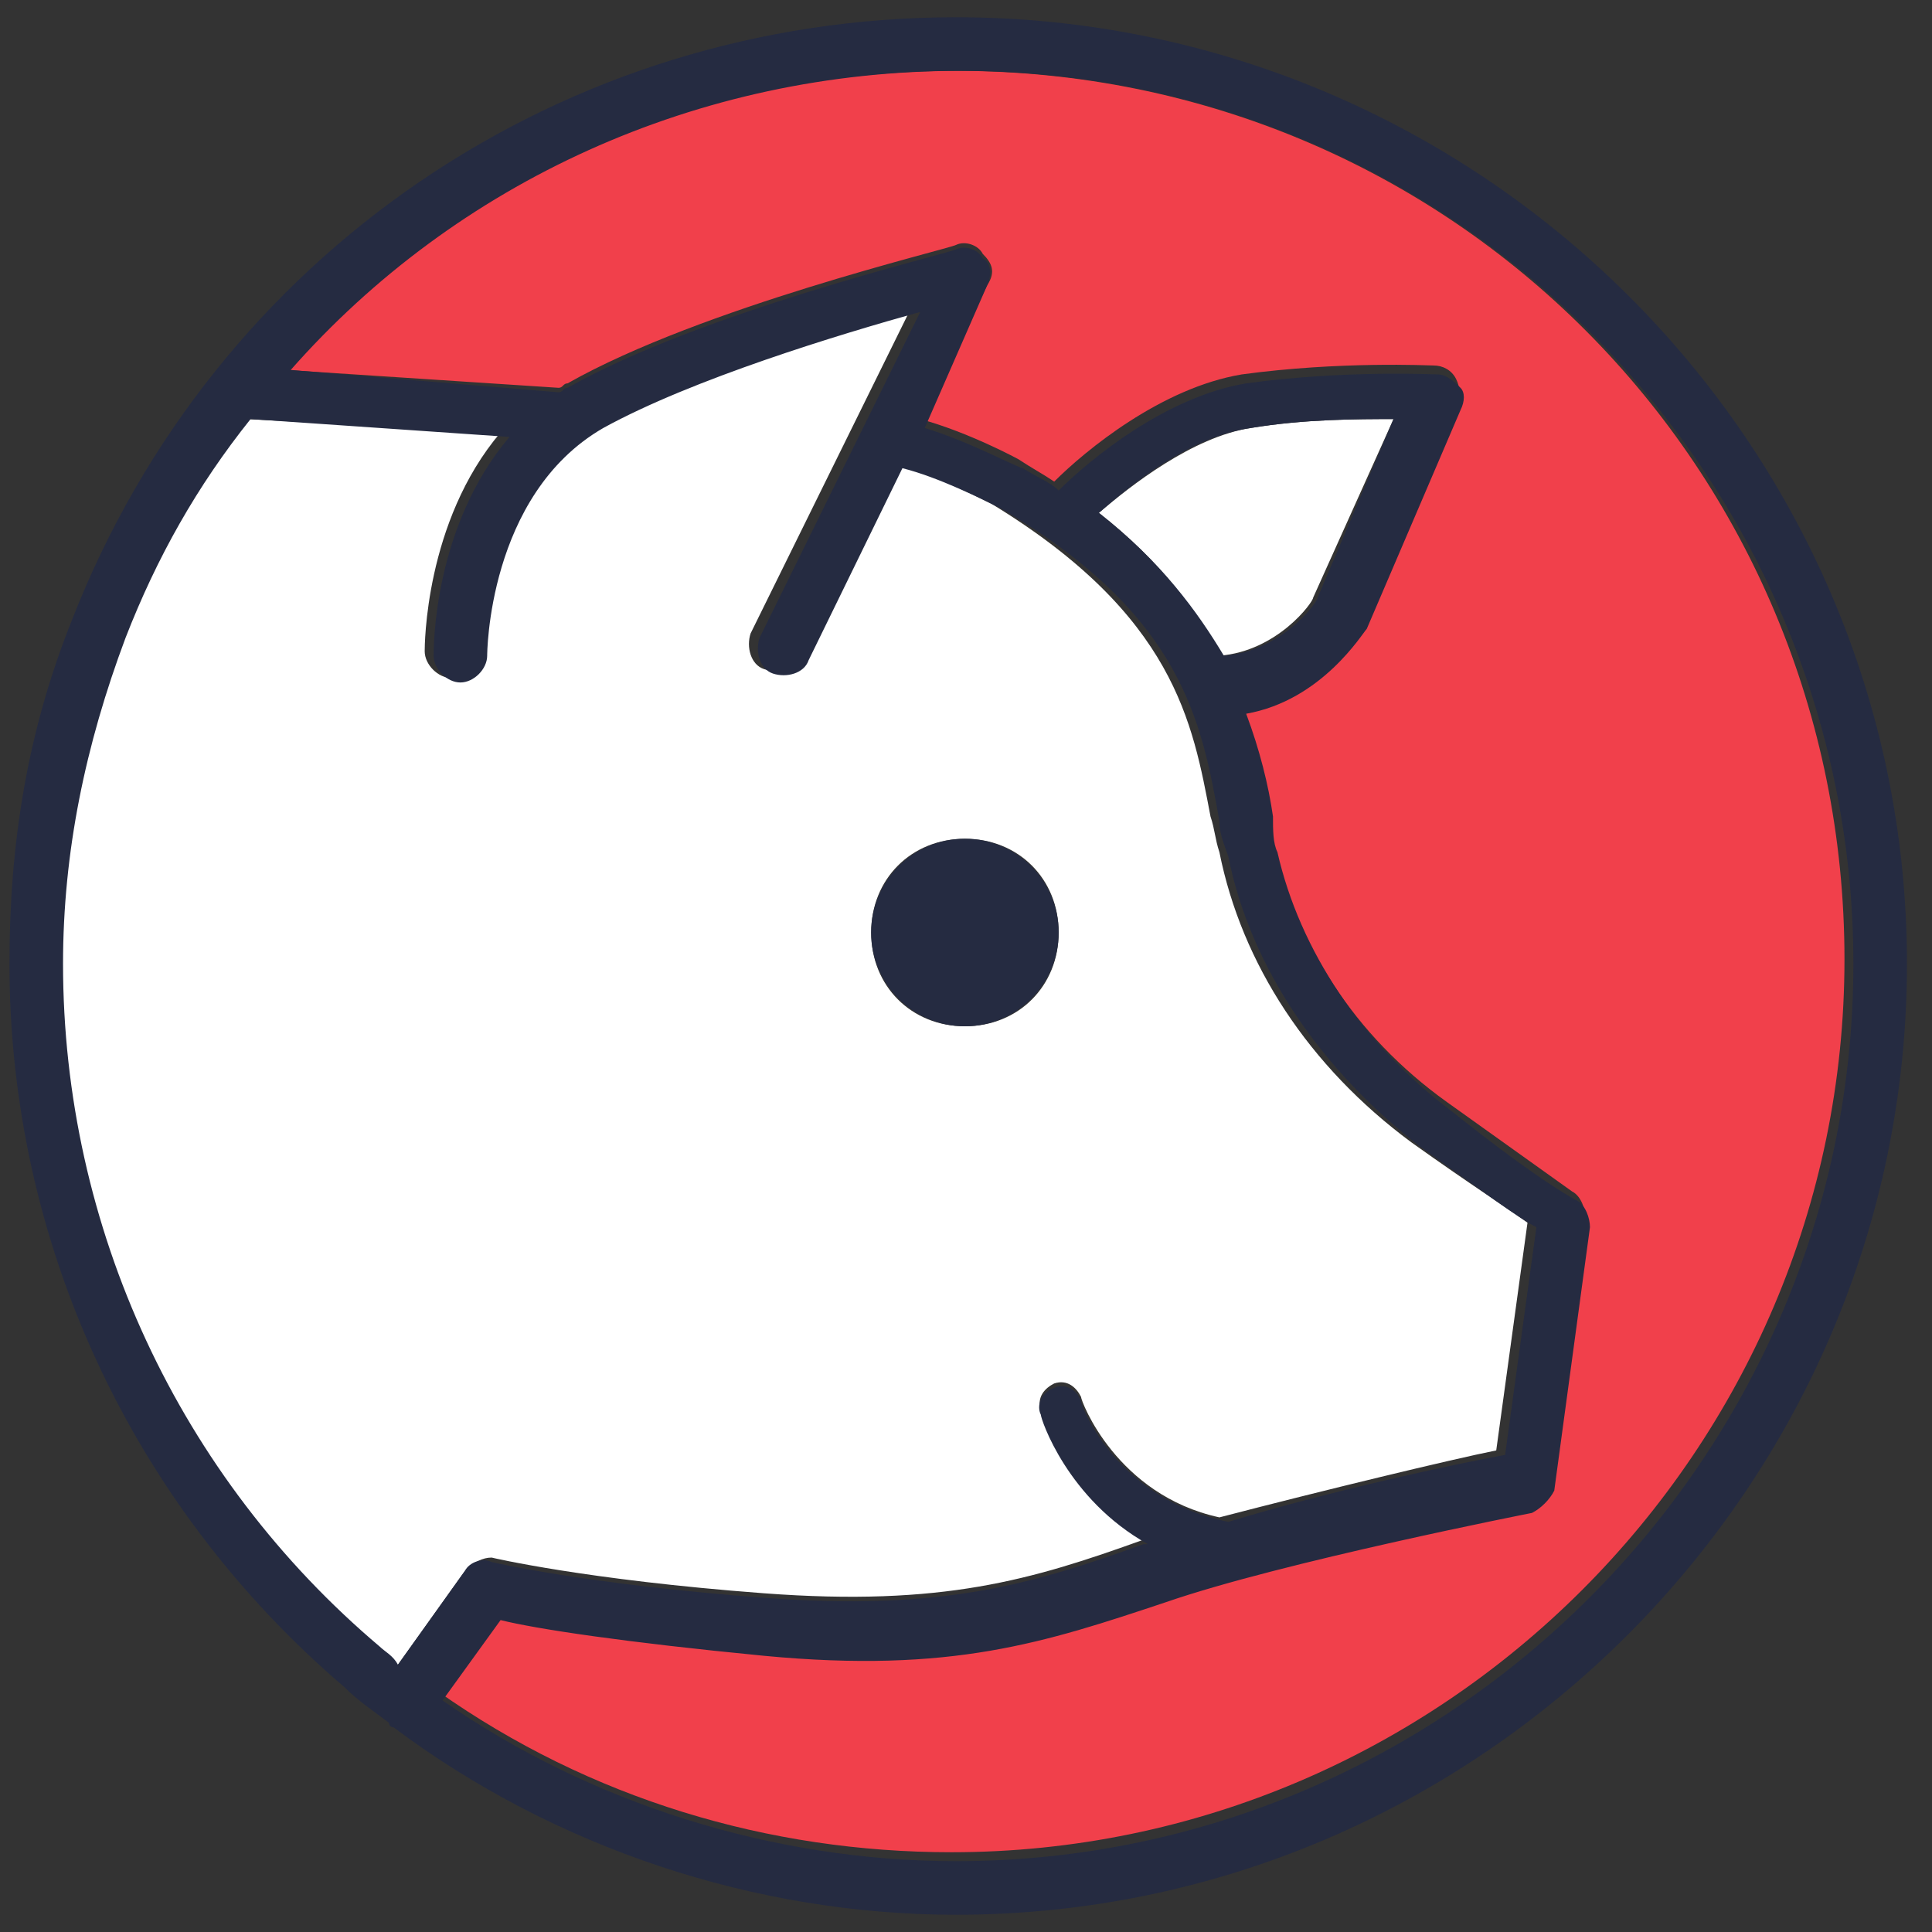 <svg width="56" height="56" viewBox="0 0 56 56" fill="none" xmlns="http://www.w3.org/2000/svg">
<rect x="0" y="0" width="56" height="56" fill="#333333" stroke="none"/>
<g clip-path="url(#clip0)">
<path d="M14.251 45.147C14.251 45.147 16.969 45.794 22.145 46.182C27.322 46.571 29.91 45.794 33.145 44.629C33.145 44.629 33.145 44.629 33.275 44.629C30.945 43.335 30.169 41.006 30.169 40.877C30.039 40.488 30.298 40.229 30.557 40.1C30.945 39.971 31.204 40.229 31.334 40.488C31.334 40.618 32.369 43.335 35.345 43.982C38.322 43.206 42.075 42.3 43.369 42.041L44.275 35.441C43.757 35.053 42.722 34.406 40.91 33.112C37.934 30.912 35.992 27.935 35.345 24.7C35.216 24.312 35.216 24.053 35.087 23.665C34.569 20.947 34.051 17.841 28.745 14.606C28.228 14.347 26.933 13.7 25.898 13.441L23.181 19.006C23.051 19.394 22.534 19.523 22.145 19.394C21.757 19.265 21.628 18.747 21.757 18.359L26.416 8.912C24.087 9.559 19.816 10.853 17.228 12.276C13.992 14.088 13.863 18.747 13.863 18.876C13.863 19.265 13.475 19.653 13.086 19.653C12.698 19.653 12.31 19.265 12.31 18.876C12.31 18.747 12.31 15.123 14.51 12.535L7.134 12.147C5.71 14.088 4.416 16.159 3.51 18.488C2.345 21.465 1.698 24.7 1.698 27.935C1.698 35.571 5.063 42.688 10.886 47.735C11.145 47.865 11.275 48.123 11.534 48.253L13.475 45.535C13.733 45.276 13.992 45.147 14.251 45.147ZM27.969 24.312C29.522 24.312 30.686 25.477 30.686 27.029C30.686 28.582 29.522 29.747 27.969 29.747C26.416 29.747 25.251 28.582 25.251 27.029C25.251 25.477 26.416 24.312 27.969 24.312Z" fill="white"/>
<path d="M35.345 19.006C37.027 18.876 38.062 17.453 38.062 17.323L40.392 12.147C39.356 12.147 37.803 12.147 36.251 12.406C34.568 12.665 32.757 14.088 31.851 14.865C33.662 16.288 34.698 17.712 35.345 19.006Z" fill="white"/>
<path d="M27.71 2.053C20.074 2.053 13.086 5.288 8.298 10.723L16.192 11.241C16.321 11.241 16.321 11.112 16.451 11.112C20.333 8.912 27.451 7.229 27.71 7.1C27.968 6.971 28.357 7.1 28.486 7.359C28.745 7.618 28.874 7.876 28.616 8.265L26.674 12.147C28.098 12.535 29.521 13.312 29.521 13.312C29.91 13.571 30.168 13.7 30.557 13.959C31.463 13.053 33.663 11.241 35.992 10.853C38.839 10.465 41.427 10.594 41.557 10.594C41.816 10.594 42.074 10.723 42.204 10.982C42.333 11.241 42.333 11.5 42.204 11.629L39.486 17.971C39.357 18.1 38.192 20.041 35.992 20.429C36.38 21.465 36.51 22.5 36.768 23.406C36.768 23.794 36.898 24.053 36.898 24.441C37.545 27.288 39.227 30.006 41.945 31.947C44.663 33.888 45.568 34.535 45.568 34.535C45.827 34.665 45.957 35.053 45.957 35.312L44.921 42.947C44.921 43.335 44.663 43.594 44.274 43.594C44.145 43.594 37.027 45.147 33.663 46.182C30.298 47.347 27.58 48.253 22.015 47.735C18.004 47.347 15.415 46.959 14.38 46.7L12.698 49.029C17.098 52.135 22.274 53.688 27.58 53.688C41.816 53.688 53.463 42.041 53.463 27.806C53.463 13.571 42.074 2.053 27.71 2.053Z" fill="#F1404B"/>
<path d="M55.274 27.935C55.274 12.794 42.851 0.5 27.71 0.5C16.322 0.5 6.227 7.359 2.086 17.971C0.792 21.206 0.274 24.441 0.274 27.935C0.274 35.959 3.769 43.594 9.98 48.9C10.368 49.288 10.757 49.547 11.274 49.935C11.274 49.935 11.274 50.065 11.404 50.065C16.063 53.559 21.886 55.5 27.71 55.5C42.851 55.5 55.274 43.077 55.274 27.935ZM11.016 47.735C5.192 42.818 1.827 35.571 1.827 27.935C1.827 24.7 2.474 21.594 3.639 18.488C4.545 16.159 5.71 14.088 7.263 12.147L14.768 12.665C12.569 15.253 12.569 18.747 12.569 19.006C12.569 19.394 12.957 19.782 13.345 19.782C13.733 19.782 14.121 19.394 14.121 19.006C14.121 19.006 14.121 14.347 17.486 12.406C20.074 10.982 24.345 9.688 26.674 9.041L22.016 18.488C21.886 18.877 22.016 19.394 22.404 19.523C22.792 19.653 23.31 19.523 23.439 19.135L26.157 13.571C27.192 13.829 28.486 14.476 29.004 14.735C34.31 17.841 34.827 20.947 35.345 23.794C35.345 24.182 35.474 24.441 35.604 24.829C36.251 28.065 38.322 31.041 41.169 33.241C42.98 34.535 44.016 35.312 44.533 35.571L43.627 42.171C42.204 42.429 38.58 43.206 35.604 44.112C32.368 43.465 31.333 40.747 31.333 40.618C31.204 40.229 30.816 40.1 30.557 40.229C30.169 40.359 30.039 40.747 30.169 41.006C30.169 41.135 30.945 43.465 33.274 44.759C33.274 44.759 33.274 44.759 33.145 44.759C29.91 45.923 27.322 46.7 22.145 46.312C16.968 45.923 14.251 45.276 14.251 45.276C13.992 45.147 13.604 45.276 13.474 45.535L11.533 48.253C11.404 47.994 11.145 47.865 11.016 47.735ZM31.851 14.865C32.757 14.088 34.439 12.665 36.251 12.406C37.804 12.147 39.357 12.147 40.392 12.147L38.192 17.323C38.192 17.453 37.157 18.877 35.474 19.006C34.698 17.712 33.663 16.288 31.851 14.865ZM27.71 53.947C22.404 53.947 17.098 52.265 12.827 49.288L14.51 46.959C15.545 47.218 18.133 47.606 22.145 47.994C27.58 48.512 30.298 47.606 33.792 46.441C37.157 45.276 44.404 43.853 44.404 43.853C44.663 43.724 44.922 43.465 45.051 43.206L46.086 35.571C46.086 35.312 45.957 34.923 45.698 34.794C45.698 34.794 44.663 34.276 42.074 32.206C39.486 30.265 37.674 27.547 37.027 24.7C36.898 24.441 36.898 24.053 36.898 23.665C36.769 22.759 36.51 21.724 36.121 20.688C38.322 20.3 39.486 18.359 39.616 18.229L42.333 11.888C42.463 11.629 42.463 11.371 42.333 11.241C42.204 11.112 41.945 10.853 41.686 10.853C41.557 10.853 38.968 10.723 36.121 11.112C33.792 11.5 31.592 13.312 30.686 14.218C30.427 13.959 30.039 13.829 29.651 13.571C29.521 13.571 28.098 12.794 26.804 12.406L28.616 8.265C28.745 8.006 28.745 7.618 28.486 7.488C28.357 7.229 27.968 7.1 27.71 7.229C27.451 7.359 20.333 9.041 16.451 11.241C16.322 11.241 16.322 11.371 16.192 11.371L8.427 10.723C13.216 5.288 20.204 2.053 27.839 2.053C42.074 2.053 53.721 13.7 53.721 27.935C53.721 42.171 42.074 53.947 27.71 53.947Z" fill="#252B41"/>
<path d="M27.969 29.747C29.47 29.747 30.686 28.53 30.686 27.029C30.686 25.529 29.47 24.312 27.969 24.312C26.468 24.312 25.251 25.529 25.251 27.029C25.251 28.53 26.468 29.747 27.969 29.747Z" fill="#252B41"/>
</g>
<defs>
<clipPath id="clip0">
<rect width="55" height="55" fill="white" transform="translate(0.274 0.5)"/>
</clipPath>
</defs>
</svg>

